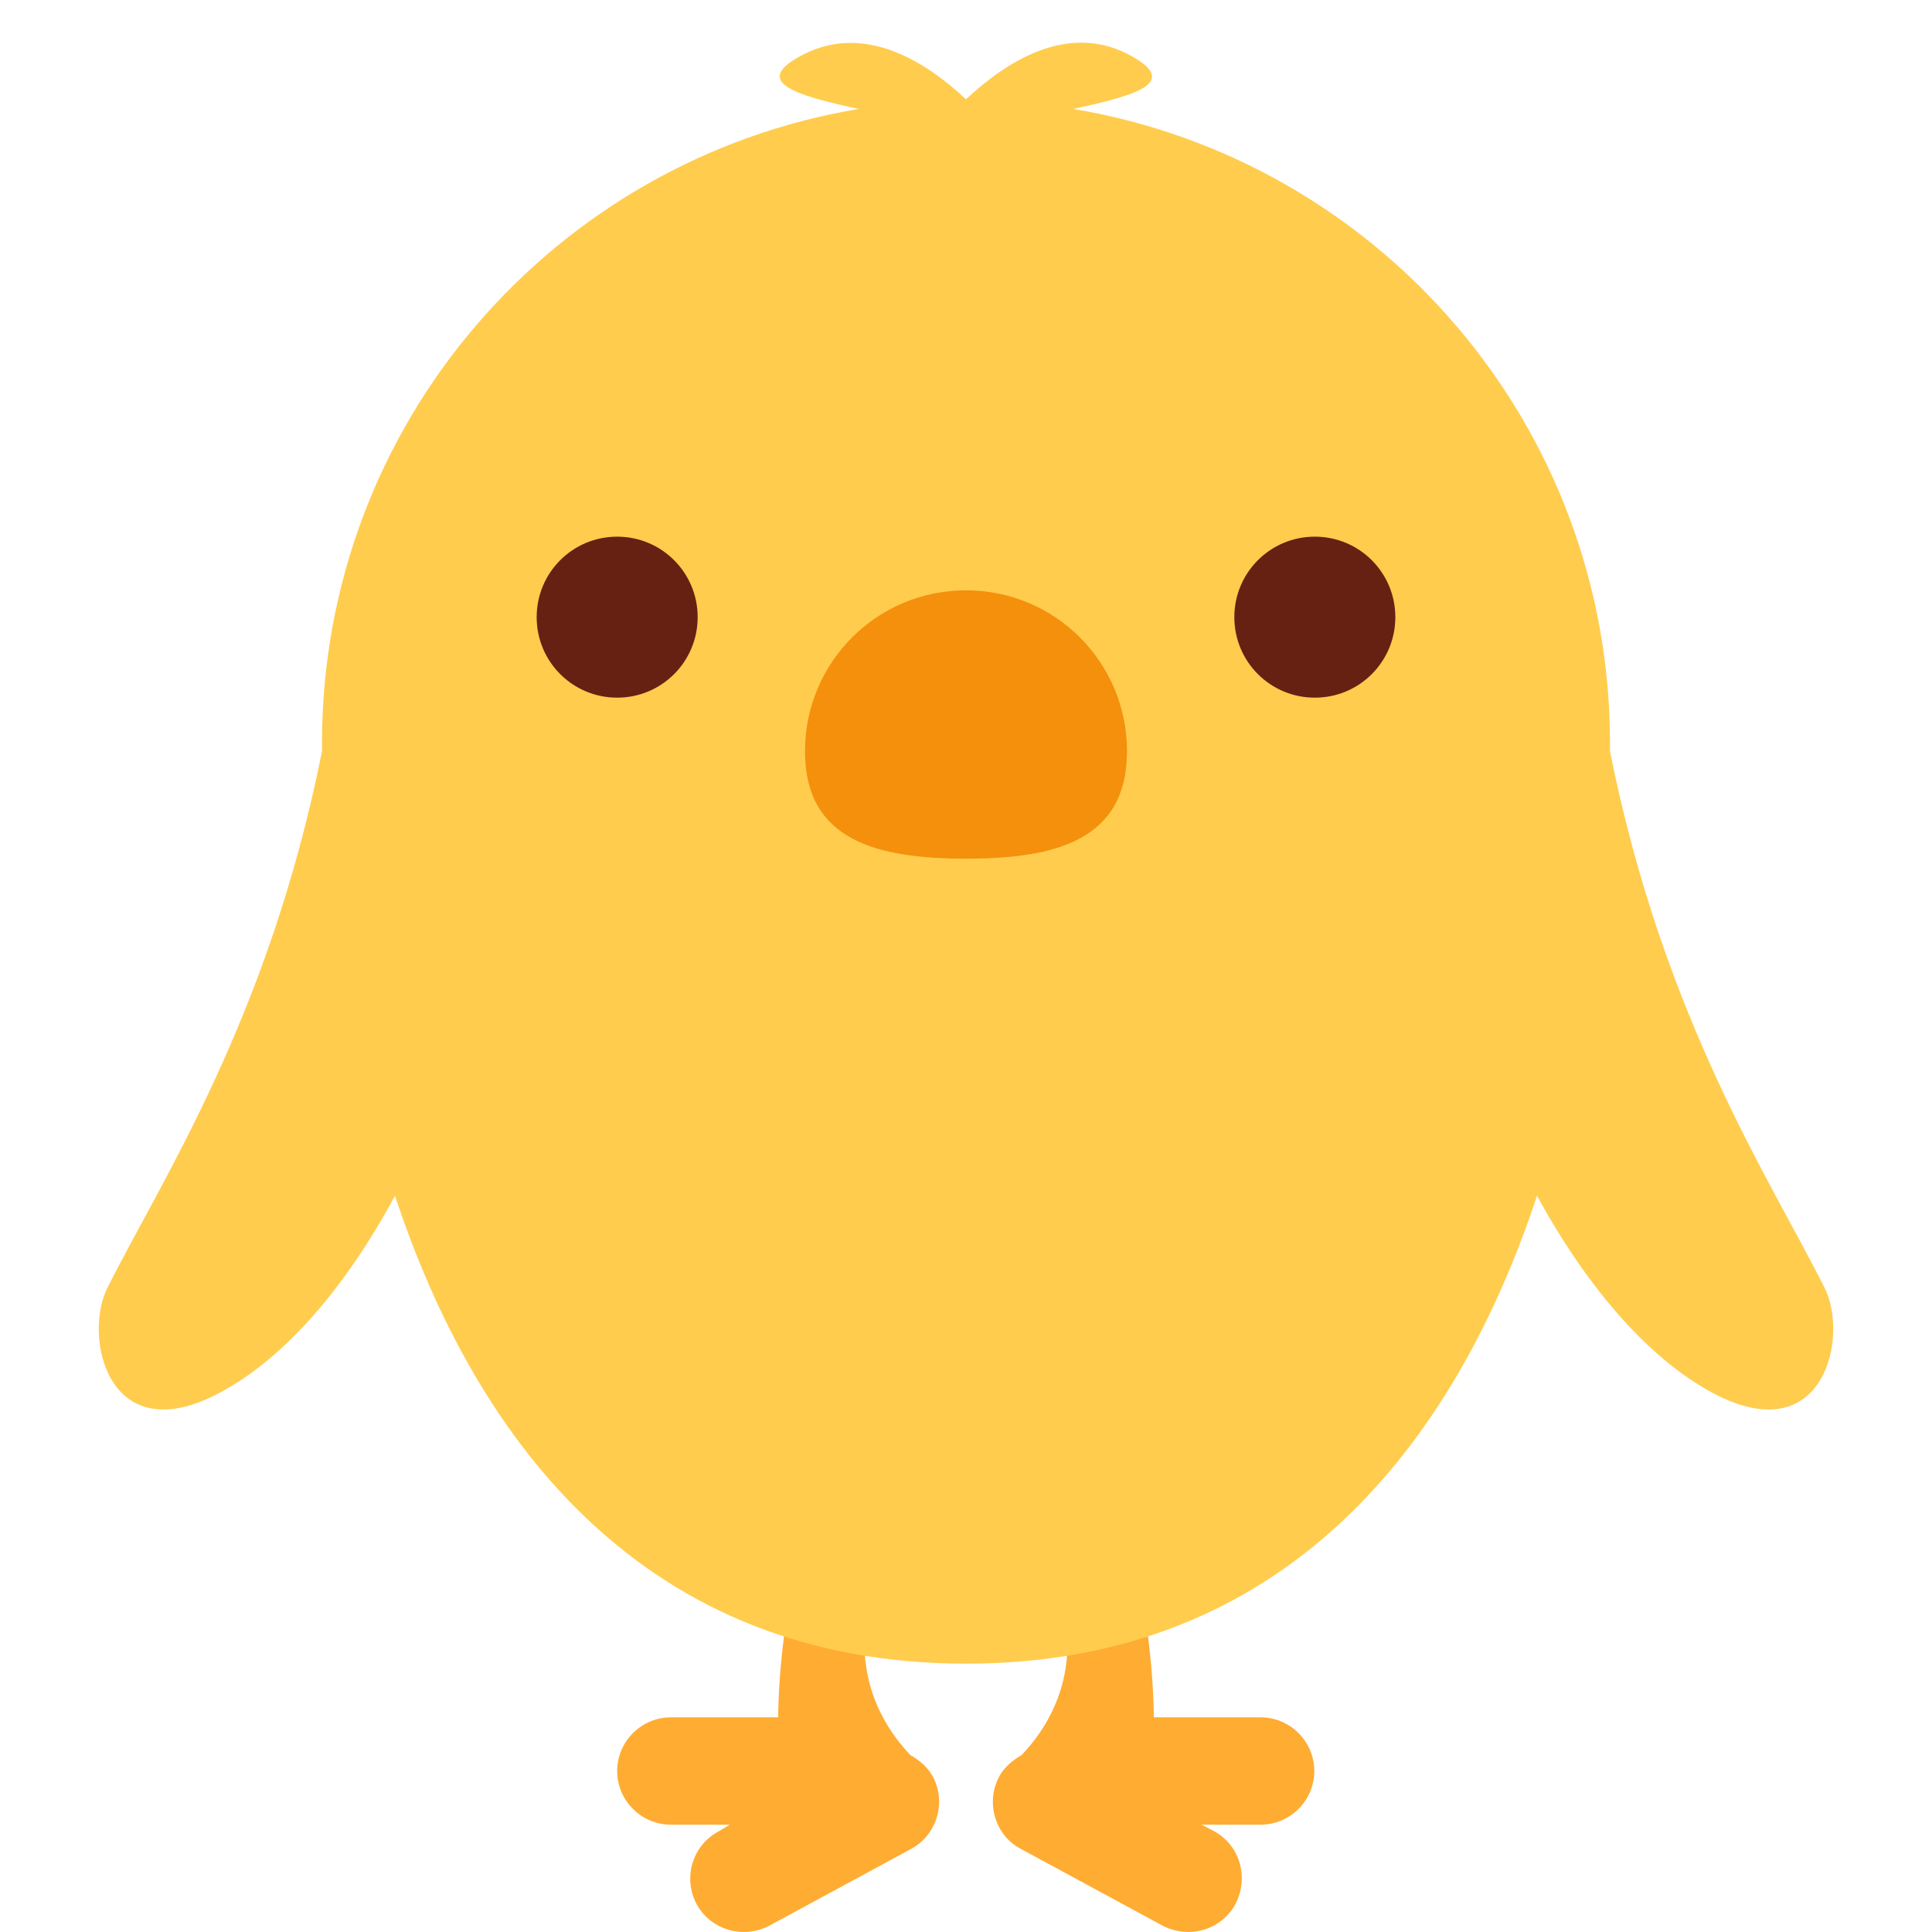 <svg xmlns="http://www.w3.org/2000/svg" viewBox="0 0 45 45" enable-background="new 0 0 45 45"><defs><clipPath id="a"><path d="M0 36h36V0H0v36z"/></clipPath></defs><g><g><g clip-path="url(#a)" transform="matrix(1.25 0 0 -1.25 0 45)"><g><path fill="#ffac33" d="M17.38 2.9c-.1.18-.25.3-.42.4C15.36 5 16.5 7 16.5 7c0 .55 1 2 0 2l-1-1c-1-1-1-4-1-4h-2c-.55 0-1-.45-1-1s.45-1 1-1h1.1l-.2-.12c-.5-.26-.68-.87-.42-1.36.26-.48.87-.66 1.36-.4l2.64 1.43c.48.26.66.87.4 1.35"/></g><g><path fill="#ffac33" d="M23.5 4h-2s0 3-1 4l-1 1c-1 0 0-1.45 0-2 0 0 1.14-2-.46-3.7-.17-.1-.32-.22-.42-.4-.26-.48-.08-1.1.4-1.35L21.66.12c.5-.26 1.1-.08 1.36.4.26.5.08 1.1-.4 1.36l-.23.12h1.1c.55 0 1 .45 1 1s-.45 1-1 1"/></g><g><path fill="#ffcc4d" d="M34 12c-1 2-3 5-4 10 0 .05 0 .1 0 .15 0 5.95-4.32 10.87-10 11.82 1.2.26 2.03.5 1 1.03-1.12.56-2.23-.13-3-.85-.77.72-1.88 1.4-3 .85-1.04-.52-.2-.77 1-1.03-5.68-.95-10-5.87-10-11.82 0-.05 0-.1 0-.15-1-5-3-8-4-10-.45-.9 0-3 2-2 1.2.6 2.38 1.9 3.36 3.72C8.9 9.06 12.06 5 18 5c5.93 0 9.1 4.06 10.64 8.72.98-1.8 2.17-3.12 3.36-3.72 2-1 2.45 1.1 2 2"/></g><g><path fill="#f4900c" d="M21 22c0-1.66-1.34-2-3-2s-3 .34-3 2 1.34 3 3 3 3-1.34 3-3"/></g><g><path fill="#662113" d="M13 24.5c0-.83-.67-1.5-1.5-1.5s-1.5.67-1.5 1.5.67 1.5 1.5 1.5 1.5-.67 1.5-1.5"/></g><g><path fill="#662113" d="M26 24.5c0-.83-.67-1.5-1.5-1.5s-1.5.67-1.5 1.5.67 1.5 1.5 1.5 1.5-.67 1.5-1.5"/></g></g></g></g></svg>